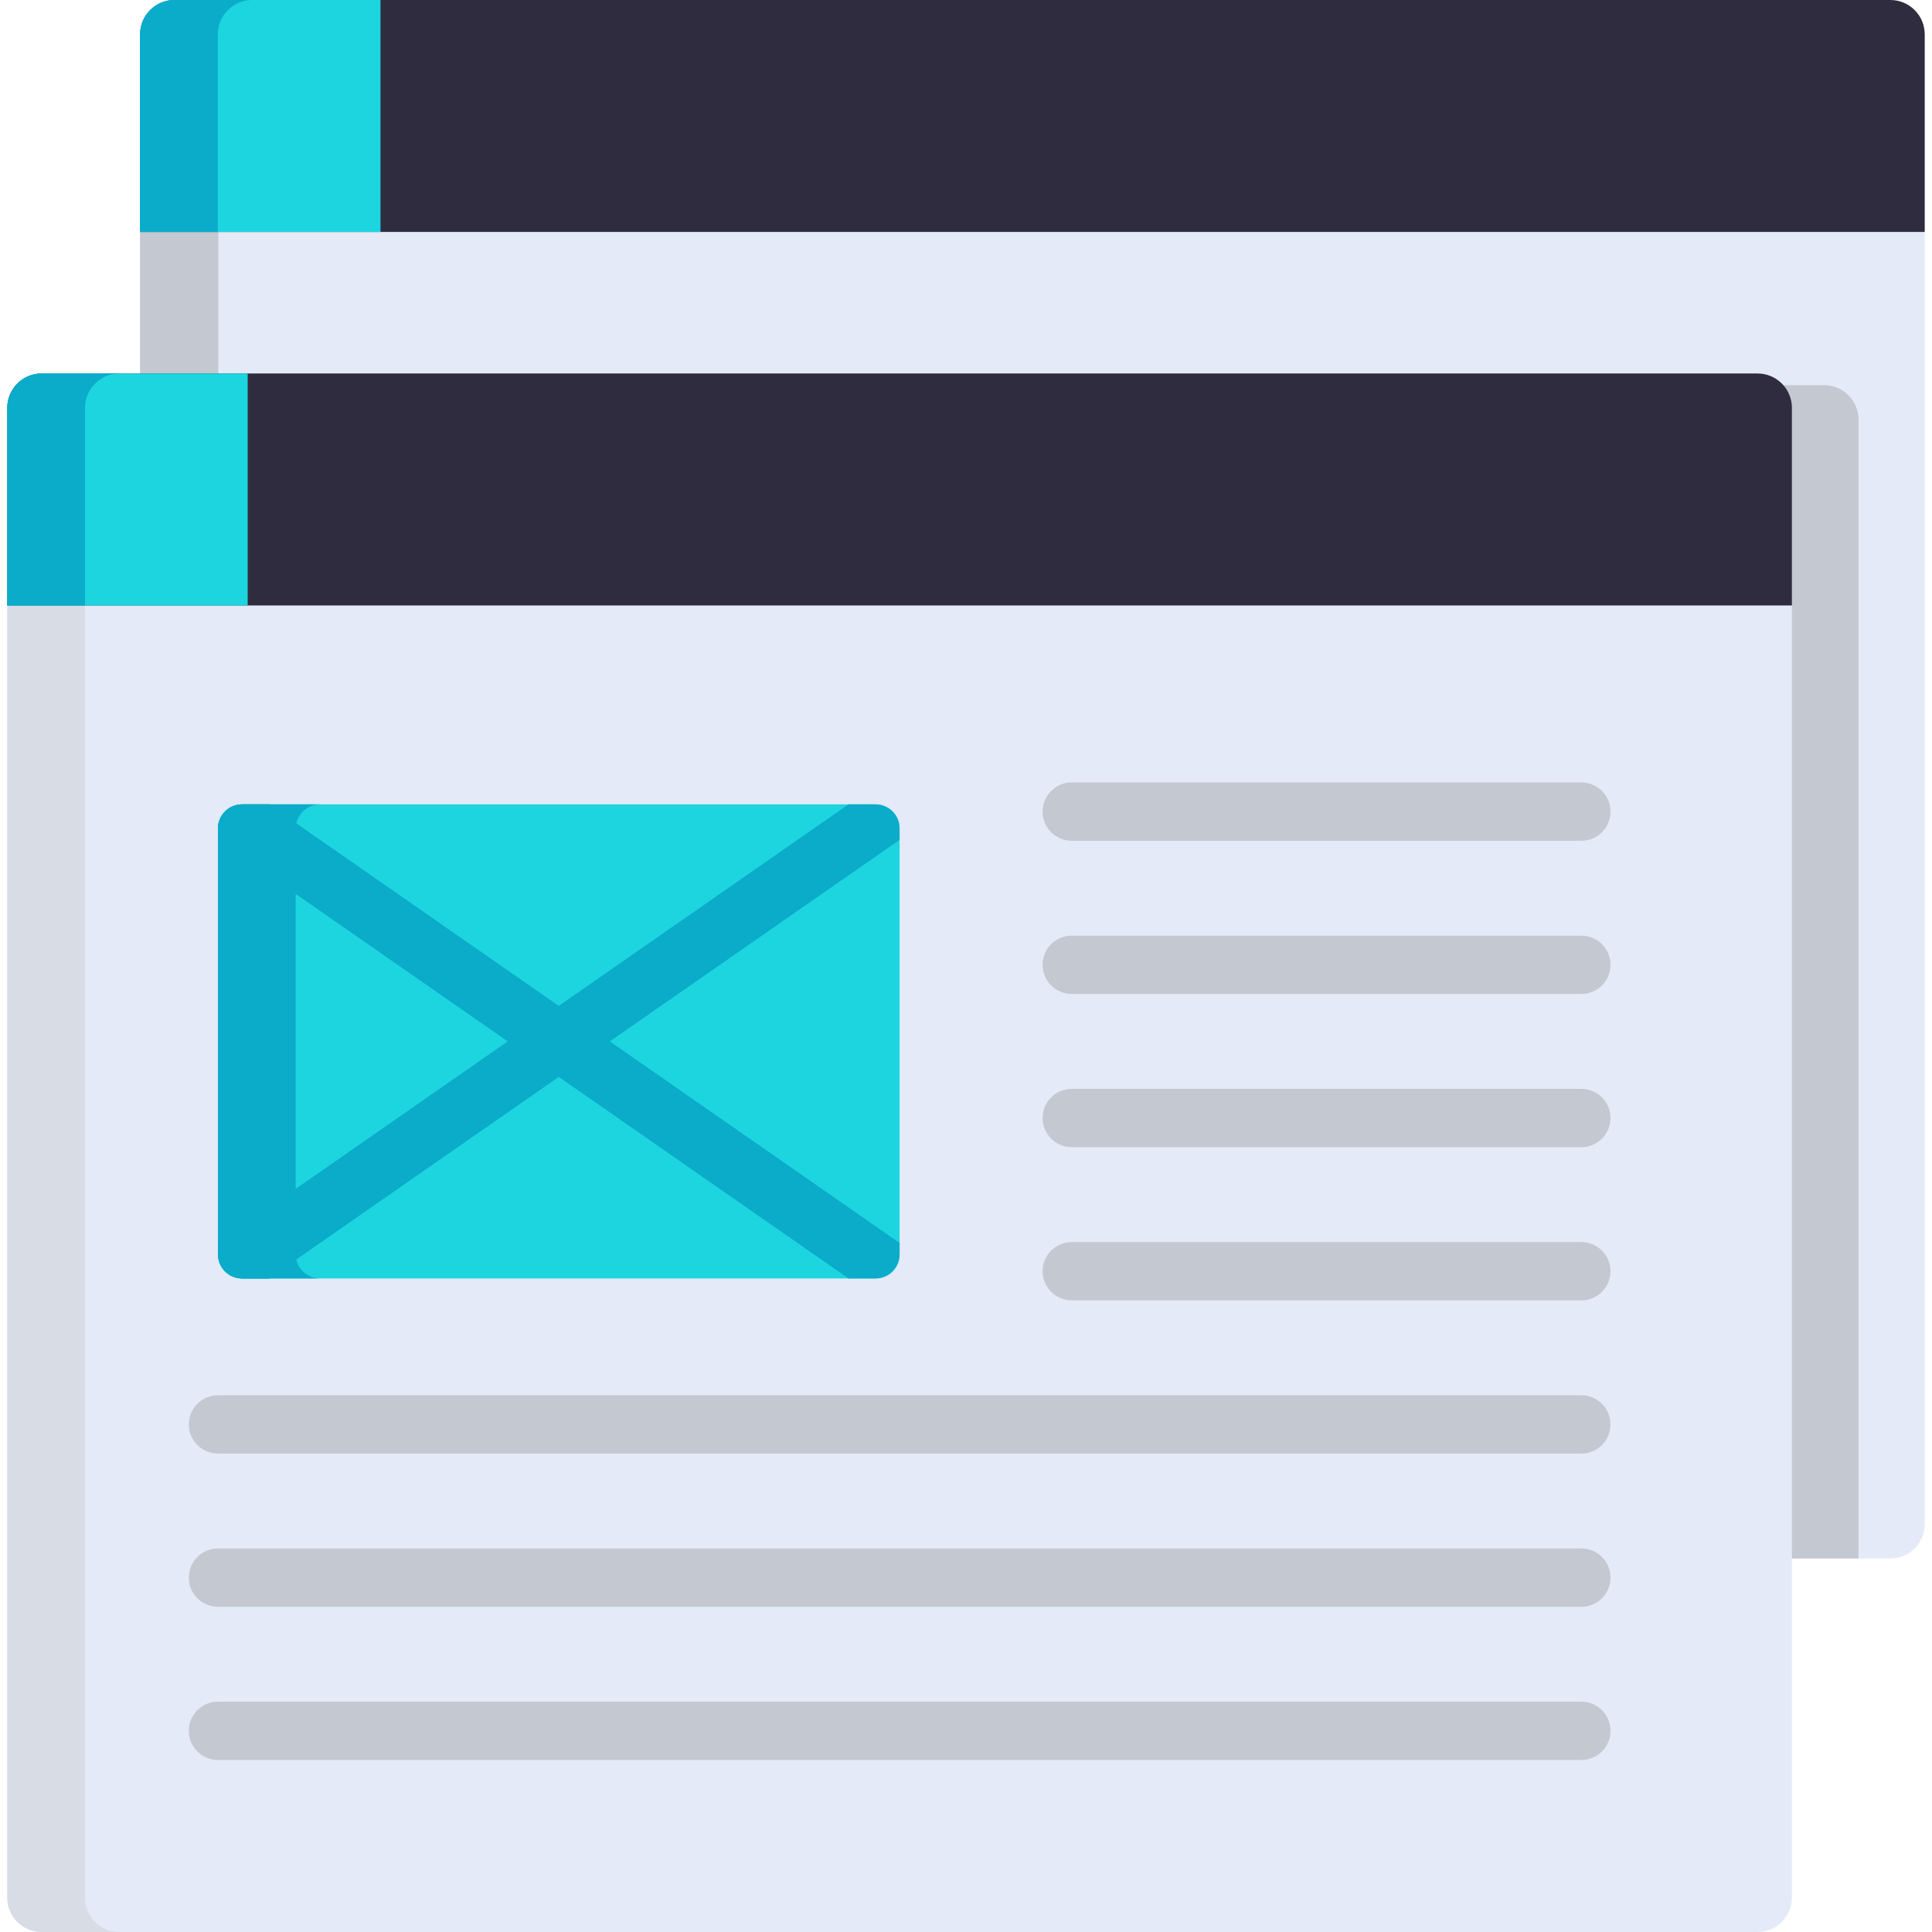 <svg width="120" height="120" viewBox="0 0 120 120" fill="none" xmlns="http://www.w3.org/2000/svg">
<g clip-path="url(#clip0)">
<path d="M117.414 0.242H10.835C9.657 0.242 8.701 1.197 8.701 2.376V23.924H108.44C109.619 23.924 110.574 24.879 110.574 26.058V96.802H117.414C118.593 96.802 119.548 95.846 119.548 94.667V2.376C119.548 1.197 118.593 0.242 117.414 0.242Z" fill="#E4EAF8"/>
<path d="M15.695 0.242H10.835C9.657 0.242 8.701 1.197 8.701 2.376V23.924H13.561V2.376C13.561 1.197 14.516 0.242 15.695 0.242Z" fill="#C3C8D1"/>
<path d="M113.299 23.923H108.439C109.618 23.923 110.574 24.878 110.574 26.057V96.801H115.433V26.057C115.433 24.878 114.478 23.923 113.299 23.923Z" fill="#C3C8D1"/>
<path d="M109.165 23.44H2.586C1.408 23.44 0.452 24.396 0.452 25.575V117.866C0.452 119.045 1.408 120 2.586 120H109.165C110.344 120 111.299 119.045 111.299 117.866V25.575C111.299 24.396 110.344 23.44 109.165 23.44Z" fill="#E4EAF8"/>
<path d="M5.281 117.866V25.575C5.281 24.396 6.237 23.44 7.416 23.44H2.586C1.408 23.44 0.452 24.396 0.452 25.575V117.866C0.452 119.045 1.408 120 2.586 120H7.416C6.237 120 5.281 119.045 5.281 117.866Z" fill="#D8DCE5"/>
<path d="M109.165 23.198H2.586C1.408 23.198 0.452 24.154 0.452 25.333V37.605H111.299V25.333C111.299 24.154 110.344 23.198 109.165 23.198Z" fill="#302C3F"/>
<path d="M15.384 23.198H2.586C1.408 23.198 0.452 24.154 0.452 25.333V37.605H15.384V23.198Z" fill="#1dd5df"/>
<path d="M7.416 23.198H2.586C1.408 23.198 0.452 24.154 0.452 25.333V37.605H5.281V25.333C5.281 24.154 6.237 23.198 7.416 23.198Z" fill="#0aacca"/>
<path d="M117.414 0H10.835C9.657 0 8.701 0.956 8.701 2.134V14.407H119.548V2.134C119.548 0.956 118.593 0 117.414 0Z" fill="#302C3F"/>
<path d="M23.633 0H10.835C9.657 0 8.701 0.956 8.701 2.134V14.407H23.633V0H23.633Z" fill="#1dd5df"/>
<path d="M15.665 0H10.835C9.657 0 8.701 0.956 8.701 2.134V14.407H13.53V2.134C13.53 0.956 14.486 0 15.665 0Z" fill="#0aacca"/>
<path d="M54.405 79.407H15.008C14.196 79.407 13.538 78.749 13.538 77.937V51.43C13.538 50.619 14.196 49.96 15.008 49.96H54.405C55.217 49.96 55.875 50.618 55.875 51.43V77.937C55.875 78.749 55.217 79.407 54.405 79.407Z" fill="#1dd5df"/>
<path d="M18.367 77.892V51.475C18.367 50.639 19.045 49.96 19.882 49.96H15.053C14.216 49.96 13.538 50.638 13.538 51.475V77.892C13.538 78.729 14.216 79.407 15.053 79.407H19.882C19.045 79.407 18.367 78.729 18.367 77.892Z" fill="#0aacca"/>
<path d="M37.878 64.683L55.875 52.166V51.475C55.875 50.639 55.197 49.96 54.36 49.96H52.703L34.706 62.477L16.71 49.96H15.052C14.216 49.96 13.538 50.638 13.538 51.475V52.166L31.535 64.683L13.538 77.201V77.892C13.538 78.729 14.216 79.407 15.053 79.407H16.71L34.707 66.889L52.704 79.407H54.361C55.197 79.407 55.876 78.729 55.876 77.892V77.201L37.878 64.683Z" fill="#0aacca"/>
<path d="M18.367 51.476C18.367 51.36 18.381 51.248 18.405 51.141L16.709 49.961H15.052C14.215 49.961 13.537 50.639 13.537 51.476V52.167L18.366 55.526L18.367 51.476Z" fill="#0aacca"/>
<path d="M18.366 77.893V73.843L13.537 77.202V77.893C13.537 78.73 14.215 79.408 15.051 79.408H16.708L18.404 78.228C18.38 78.12 18.366 78.008 18.366 77.893Z" fill="#0aacca"/>
<path d="M98.221 52.221H66.569C65.569 52.221 64.758 51.41 64.758 50.41C64.758 49.41 65.569 48.599 66.569 48.599H98.221C99.221 48.599 100.031 49.41 100.031 50.41C100.031 51.41 99.221 52.221 98.221 52.221Z" fill="#C3C8D1"/>
<path d="M98.221 61.736H66.569C65.569 61.736 64.758 60.926 64.758 59.925C64.758 58.925 65.569 58.114 66.569 58.114H98.221C99.221 58.114 100.031 58.925 100.031 59.925C100.031 60.926 99.221 61.736 98.221 61.736Z" fill="#C3C8D1"/>
<path d="M98.221 71.253H66.569C65.569 71.253 64.758 70.443 64.758 69.442C64.758 68.442 65.569 67.631 66.569 67.631H98.221C99.221 67.631 100.031 68.442 100.031 69.442C100.031 70.442 99.221 71.253 98.221 71.253Z" fill="#C3C8D1"/>
<path d="M98.221 80.769H66.569C65.569 80.769 64.758 79.958 64.758 78.958C64.758 77.957 65.569 77.147 66.569 77.147H98.221C99.221 77.147 100.031 77.957 100.031 78.958C100.031 79.958 99.221 80.769 98.221 80.769Z" fill="#C3C8D1"/>
<path d="M98.22 90.284H13.538C12.538 90.284 11.727 89.473 11.727 88.473C11.727 87.473 12.537 86.662 13.538 86.662H98.22C99.22 86.662 100.031 87.473 100.031 88.473C100.031 89.473 99.22 90.284 98.22 90.284Z" fill="#C3C8D1"/>
<path d="M98.22 99.8H13.538C12.538 99.8 11.727 98.989 11.727 97.989C11.727 96.989 12.537 96.178 13.538 96.178H98.22C99.22 96.178 100.031 96.989 100.031 97.989C100.031 98.989 99.22 99.8 98.22 99.8Z" fill="#C3C8D1"/>
<path d="M98.22 109.316H13.538C12.538 109.316 11.727 108.506 11.727 107.505C11.727 106.505 12.537 105.694 13.538 105.694H98.22C99.22 105.694 100.031 106.505 100.031 107.505C100.031 108.505 99.22 109.316 98.22 109.316Z" fill="#C3C8D1"/>
</g>
<defs>
<clipPath id="clip0">
<rect width="120" height="120" fill="white"/>
</clipPath>
</defs>
</svg>

